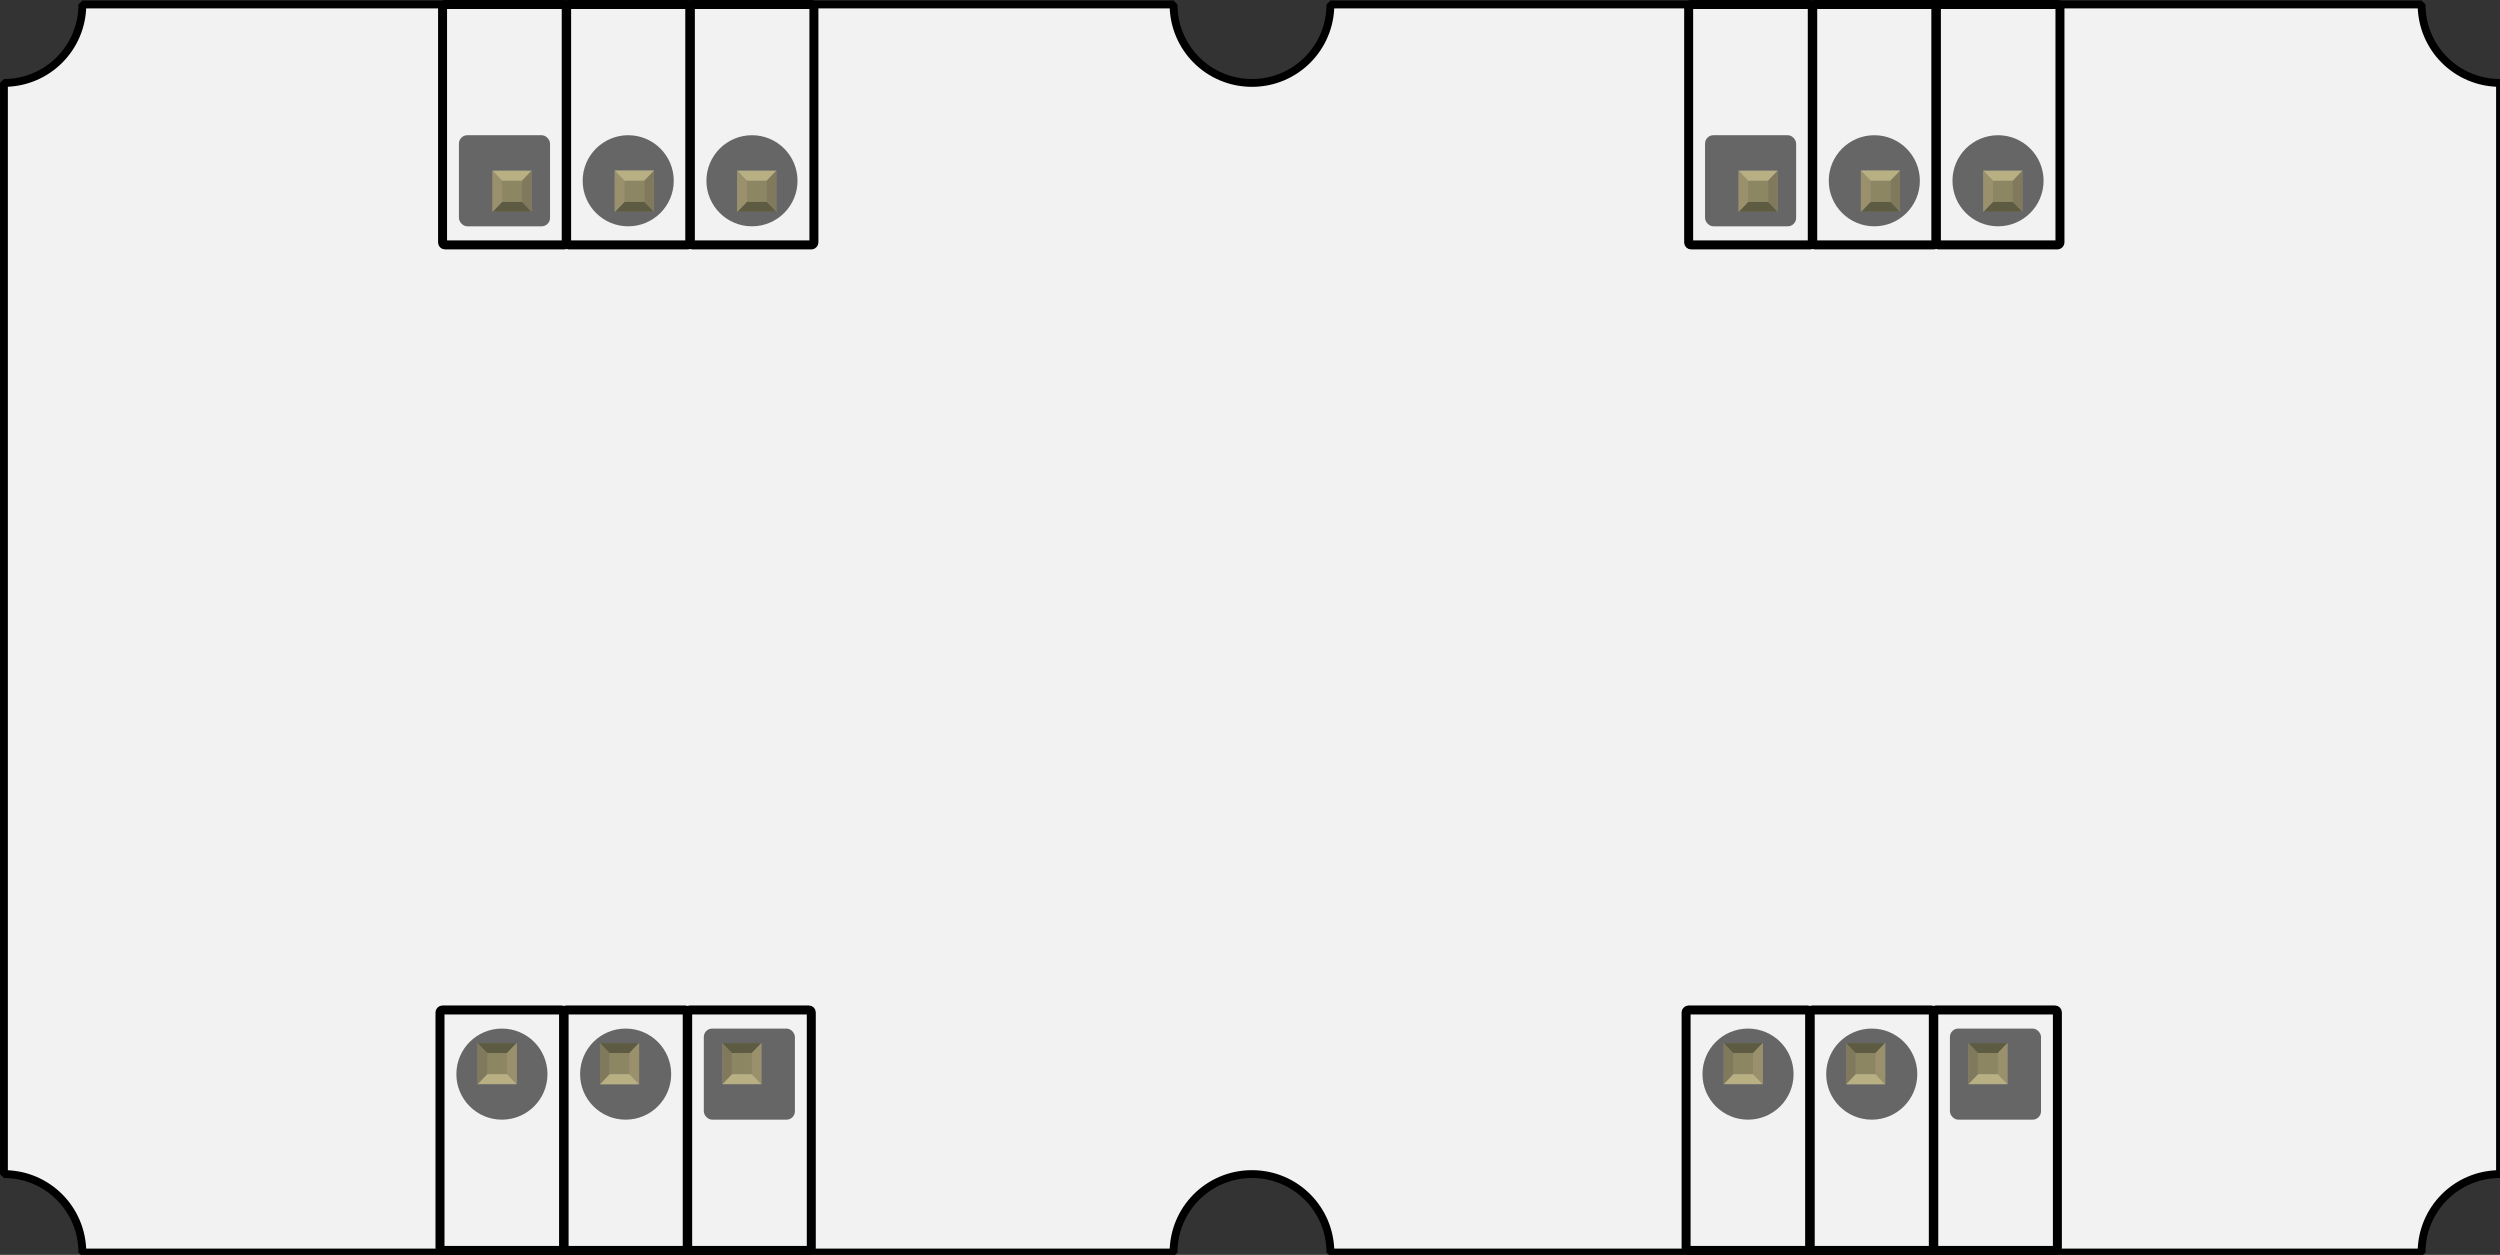 <?xml version="1.0" encoding="UTF-8" standalone="no"?>
<!-- Created with Inkscape (http://www.inkscape.org/) -->

<svg
   xmlns:dc="http://purl.org/dc/elements/1.1/"
   xmlns:cc="http://creativecommons.org/ns#"
   xmlns:rdf="http://www.w3.org/1999/02/22-rdf-syntax-ns#"
   xmlns:svg="http://www.w3.org/2000/svg"
   xmlns="http://www.w3.org/2000/svg"
   xmlns:sodipodi="http://sodipodi.sourceforge.net/DTD/sodipodi-0.dtd"
   xmlns:inkscape="http://www.inkscape.org/namespaces/inkscape"
   width="50.66mm"
   height="25.429mm"
   viewBox="0 0 50.66 25.429"
   version="1.1"
   id="svg5068"
   inkscape:version="0.92.1 r15371"
   sodipodi:docname="troyka-module-two-unit.svg">
  <rect x="0" y="0" width="50.66" height="25.429" fill="#333333" stroke="none"/>
  <defs
     id="defs5062" />
  <sodipodi:namedview
     id="base"
     pagecolor="#ffffff"
     bordercolor="#666666"
     borderopacity="1.0"
     inkscape:pageopacity="0.0"
     inkscape:pageshadow="2"
     inkscape:zoom="2.8"
     inkscape:cx="7.9525891"
     inkscape:cy="2.6562454"
     inkscape:document-units="mm"
     inkscape:current-layer="layer1"
     showgrid="false"
     inkscape:window-width="1920"
     inkscape:window-height="1017"
     inkscape:window-x="-8"
     inkscape:window-y="-8"
     inkscape:window-maximized="1"
     fit-margin-top="0"
     fit-margin-left="0"
     fit-margin-right="0"
     fit-margin-bottom="0"
     showguides="true"
     inkscape:guide-bbox="true"
     inkscape:snap-path-mask="true"
     gridtolerance="1"
     guidetolerance="1"
     objecttolerance="1">
    <sodipodi:guide
       position="12.678,26.284"
       orientation="1,0"
       id="guide4785"
       inkscape:locked="false" />
    <sodipodi:guide
       position="37.939,27.861"
       orientation="1,0"
       id="guide4789"
       inkscape:locked="false" />
  </sodipodi:namedview>
  <g
     inkscape:label="Layer 1"
     inkscape:groupmode="layer"
     id="layer1"
     transform="translate(-28.873,-97.564)">
    <g
       id="g4929">
      <path
         id="rect3082"
         transform="matrix(0.265,0,0,0.265,28.873,97.575)"
         d="m 6.297,0.301 c 0,3.32 -2.676,5.998 -5.996,5.998 V 89.738 c 3.32,0 5.996,2.678 5.996,5.998 h 83.441 c 0,-3.32 2.678,-5.998 5.998,-5.998 3.32,0 5.998,2.678 5.998,5.998 h 83.439 c 0,-3.32 2.678,-5.998 5.998,-5.998 V 6.299 c -3.32,0 -5.998,-2.678 -5.998,-5.998 h -83.439 c 0,3.32 -2.678,5.998 -5.998,5.998 -3.32,0 -5.998,-2.678 -5.998,-5.998 z"
         style="display:inline;fill:#f2f2f2;fill-opacity:1;fill-rule:nonzero;stroke:#000000;stroke-width:0.6;stroke-miterlimit:0;stroke-dasharray:none;stroke-opacity:1"
         inkscape:connector-curvature="0" />
      <rect
         ry="0.049"
         transform="rotate(-90)"
         rx="0.049"
         y="37.789"
         x="-122.902"
         height="2.514"
         width="4.872"
         id="rect6749"
         style="font-style:normal;font-weight:normal;font-size:105.247px;line-height:100%;font-family:Sans;text-align:start;letter-spacing:0px;word-spacing:0px;text-anchor:start;display:inline;fill:none;stroke:#000000;stroke-width:0.182;stroke-miterlimit:4;stroke-dasharray:none;stroke-opacity:1" />
      <rect
         ry="0.049"
         transform="rotate(-90)"
         rx="0.049"
         y="40.294"
         x="-122.902"
         height="2.514"
         width="4.872"
         id="rect6749-9"
         style="font-style:normal;font-weight:normal;font-size:105.247px;line-height:100%;font-family:Sans;text-align:start;letter-spacing:0px;word-spacing:0px;text-anchor:start;display:inline;fill:none;stroke:#000000;stroke-width:0.182;stroke-miterlimit:4;stroke-dasharray:none;stroke-opacity:1" />
      <rect
         ry="0.049"
         transform="rotate(-90)"
         rx="0.049"
         y="42.799"
         x="-122.902"
         height="2.514"
         width="4.872"
         id="rect6749-9-3"
         style="font-style:normal;font-weight:normal;font-size:105.247px;line-height:100%;font-family:Sans;text-align:start;letter-spacing:0px;word-spacing:0px;text-anchor:start;display:inline;fill:none;stroke:#000000;stroke-width:0.182;stroke-miterlimit:4;stroke-dasharray:none;stroke-opacity:1" />
      <circle
         id="path4180"
         style="display:inline;fill:#666666;fill-opacity:1;fill-rule:nonzero;stroke:none;stroke-width:0.202"
         cx="39.044"
         cy="119.33"
         r="0.923" />
      <circle
         id="path4180-2"
         style="display:inline;fill:#666666;fill-opacity:1;fill-rule:nonzero;stroke:none;stroke-width:0.202"
         cx="41.551"
         cy="119.33"
         r="0.923" />
      <rect
         ry="0.17"
         rx="0.17"
         y="118.407"
         x="43.135"
         height="1.846"
         width="1.846"
         id="rect4216"
         style="display:inline;fill:#666666;fill-opacity:1;fill-rule:nonzero;stroke:none;stroke-width:0.024" />
      <g
         transform="matrix(0.025,0,0,0.025,28.979,97.887)"
         id="g4114"
         style="display:inline;stroke-width:0.943">
        <g
           id="g3132"
           transform="translate(-0.786,-0.786)"
           style="stroke-width:0.943">
          <rect
             transform="rotate(90)"
             style="font-style:normal;font-weight:normal;font-size:105.247px;line-height:100%;font-family:Sans;text-align:start;letter-spacing:0px;word-spacing:0px;text-anchor:start;fill:#8d8c8c;fill-opacity:1;stroke:none;stroke-width:0.943"
             height="31.659"
             width="33.339"
             y="-613.708"
             x="833.331"
             id="_x30_.1.5.0.0.6-7" />
          <rect
             transform="rotate(90)"
             style="font-style:normal;font-weight:normal;font-size:105.247px;line-height:100%;font-family:Sans;text-align:start;letter-spacing:0px;word-spacing:0px;text-anchor:start;fill:#8c8663;fill-opacity:1;stroke:none;stroke-width:0.943"
             height="16.284"
             width="17.206"
             y="-606.021"
             x="841.361"
             id="_x30_.1.5.0.0.37-1" />
          <polygon
             transform="matrix(0,14.495,-13.777,0,647.516,797.644)"
             style="font-style:normal;font-weight:normal;font-size:105.247px;line-height:100%;font-family:Sans;text-align:start;letter-spacing:0px;word-spacing:0px;text-anchor:start;fill:#b8af82;fill-opacity:1;stroke:none;stroke-width:0.943"
             points="4.759,4.751 4.759,2.454 4.203,3.012 4.203,4.193 "
             id="_x30_.1.5.0.0.38-1" />
          <polygon
             transform="matrix(0,14.495,-13.777,0,647.516,797.644)"
             style="font-style:normal;font-weight:normal;font-size:105.247px;line-height:100%;font-family:Sans;text-align:start;letter-spacing:0px;word-spacing:0px;text-anchor:start;fill:#80795b;fill-opacity:1;stroke:none;stroke-width:0.943"
             points="2.462,4.751 3.016,4.193 4.203,4.193 4.759,4.751 "
             id="_x30_.1.5.0.0.39-3" />
          <polygon
             transform="matrix(0,14.495,-13.777,0,647.516,797.644)"
             style="font-style:normal;font-weight:normal;font-size:105.247px;line-height:100%;font-family:Sans;text-align:start;letter-spacing:0px;word-spacing:0px;text-anchor:start;fill:#5e5b43;fill-opacity:1;stroke:none;stroke-width:0.943"
             points="2.462,2.454 3.016,3.012 3.016,4.193 2.462,4.751 "
             id="_x30_.1.5.0.0.40-25" />
          <polygon
             transform="matrix(0,14.495,-13.777,0,647.516,797.644)"
             style="font-style:normal;font-weight:normal;font-size:105.247px;line-height:100%;font-family:Sans;text-align:start;letter-spacing:0px;word-spacing:0px;text-anchor:start;fill:#9a916c;fill-opacity:1;stroke:none;stroke-width:0.943"
             points="2.462,2.454 4.759,2.454 4.203,3.012 3.016,3.012 "
             id="_x30_.1.5.0.0.41-35" />
        </g>
        <g
           id="g3154"
           transform="translate(-0.786,-0.786)"
           style="stroke-width:0.943">
          <rect
             transform="rotate(90)"
             style="font-style:normal;font-weight:normal;font-size:105.247px;line-height:100%;font-family:Sans;text-align:start;letter-spacing:0px;word-spacing:0px;text-anchor:start;fill:#8d8c8c;fill-opacity:1;stroke:none;stroke-width:0.943"
             height="31.659"
             width="33.339"
             y="-415.346"
             x="833.331"
             id="_x30_.1.5.0.0.7-6-40" />
          <rect
             transform="rotate(90)"
             style="font-style:normal;font-weight:normal;font-size:105.247px;line-height:100%;font-family:Sans;text-align:start;letter-spacing:0px;word-spacing:0px;text-anchor:start;fill:#8c8663;fill-opacity:1;stroke:none;stroke-width:0.943"
             height="16.312"
             width="17.206"
             y="-407.645"
             x="841.361"
             id="_x30_.1.5.0.0.32-4-7" />
          <polygon
             transform="matrix(0,14.495,-13.777,0,548.333,797.644)"
             style="font-style:normal;font-weight:normal;font-size:105.247px;line-height:100%;font-family:Sans;text-align:start;letter-spacing:0px;word-spacing:0px;text-anchor:start;fill:#b8af82;fill-opacity:1;stroke:none;stroke-width:0.943"
             points="4.203,11.393 4.759,11.951 4.759,9.653 4.203,10.212 "
             id="_x30_.1.5.0.0.33-0-0" />
          <polygon
             transform="matrix(0,14.495,-13.777,0,548.333,797.644)"
             style="font-style:normal;font-weight:normal;font-size:105.247px;line-height:100%;font-family:Sans;text-align:start;letter-spacing:0px;word-spacing:0px;text-anchor:start;fill:#80795b;fill-opacity:1;stroke:none;stroke-width:0.943"
             points="4.759,11.951 2.462,11.951 3.016,11.393 4.203,11.393 "
             id="_x30_.1.5.0.0.34-7-3" />
          <polygon
             transform="matrix(0,14.495,-13.777,0,548.333,797.644)"
             style="font-style:normal;font-weight:normal;font-size:105.247px;line-height:100%;font-family:Sans;text-align:start;letter-spacing:0px;word-spacing:0px;text-anchor:start;fill:#5e5b43;fill-opacity:1;stroke:none;stroke-width:0.943"
             points="2.462,11.951 2.462,9.653 3.016,10.212 3.016,11.393 "
             id="_x30_.1.5.0.0.35-0-4" />
          <polygon
             transform="matrix(0,14.495,-13.777,0,548.333,797.644)"
             style="font-style:normal;font-weight:normal;font-size:105.247px;line-height:100%;font-family:Sans;text-align:start;letter-spacing:0px;word-spacing:0px;text-anchor:start;fill:#9a916c;fill-opacity:1;stroke:none;stroke-width:0.943"
             points="3.016,10.212 2.462,9.653 4.759,9.653 4.203,10.212 "
             id="_x30_.1.5.0.0.36-3-0" />
        </g>
        <g
           id="g3140"
           transform="translate(-0.786,-0.786)"
           style="stroke-width:0.943">
          <rect
             transform="rotate(90)"
             style="font-style:normal;font-weight:normal;font-size:105.247px;line-height:100%;font-family:Sans;text-align:start;letter-spacing:0px;word-spacing:0px;text-anchor:start;fill:#8d8c8c;fill-opacity:1;stroke:none;stroke-width:0.943"
             height="31.659"
             width="33.339"
             y="-514.53"
             x="833.331"
             id="_x30_.1.5.0.0.7-2" />
          <rect
             transform="rotate(90)"
             style="font-style:normal;font-weight:normal;font-size:105.247px;line-height:100%;font-family:Sans;text-align:start;letter-spacing:0px;word-spacing:0px;text-anchor:start;fill:#8c8663;fill-opacity:1;stroke:none;stroke-width:0.943"
             height="16.312"
             width="17.206"
             y="-506.828"
             x="841.361"
             id="_x30_.1.5.0.0.32-9" />
          <polygon
             transform="matrix(0,14.495,-13.777,0,647.516,797.644)"
             style="font-style:normal;font-weight:normal;font-size:105.247px;line-height:100%;font-family:Sans;text-align:start;letter-spacing:0px;word-spacing:0px;text-anchor:start;fill:#b8af82;fill-opacity:1;stroke:none;stroke-width:0.943"
             points="4.759,11.951 4.759,9.653 4.203,10.212 4.203,11.393 "
             id="_x30_.1.5.0.0.33-7" />
          <polygon
             transform="matrix(0,14.495,-13.777,0,647.516,797.644)"
             style="font-style:normal;font-weight:normal;font-size:105.247px;line-height:100%;font-family:Sans;text-align:start;letter-spacing:0px;word-spacing:0px;text-anchor:start;fill:#80795b;fill-opacity:1;stroke:none;stroke-width:0.943"
             points="2.462,11.951 3.016,11.393 4.203,11.393 4.759,11.951 "
             id="_x30_.1.5.0.0.34-53" />
          <polygon
             transform="matrix(0,14.495,-13.777,0,647.516,797.644)"
             style="font-style:normal;font-weight:normal;font-size:105.247px;line-height:100%;font-family:Sans;text-align:start;letter-spacing:0px;word-spacing:0px;text-anchor:start;fill:#5e5b43;fill-opacity:1;stroke:none;stroke-width:0.943"
             points="2.462,9.653 3.016,10.212 3.016,11.393 2.462,11.951 "
             id="_x30_.1.5.0.0.35-4" />
          <polygon
             transform="matrix(0,14.495,-13.777,0,647.516,797.644)"
             style="font-style:normal;font-weight:normal;font-size:105.247px;line-height:100%;font-family:Sans;text-align:start;letter-spacing:0px;word-spacing:0px;text-anchor:start;fill:#9a916c;fill-opacity:1;stroke:none;stroke-width:0.943"
             points="2.462,9.653 4.759,9.653 4.203,10.212 3.016,10.212 "
             id="_x30_.1.5.0.0.36-32" />
          <rect
             transform="rotate(90)"
             style="font-style:normal;font-weight:normal;font-size:105.247px;line-height:100%;font-family:Sans;text-align:start;letter-spacing:0px;word-spacing:0px;text-anchor:start;fill:#8d8c8c;fill-opacity:1;stroke:none;stroke-width:0.943"
             height="31.659"
             width="33.339"
             y="-514.525"
             x="833.331"
             id="_x30_.1.5.0.0.6-2-26" />
          <rect
             transform="rotate(90)"
             style="font-style:normal;font-weight:normal;font-size:105.247px;line-height:100%;font-family:Sans;text-align:start;letter-spacing:0px;word-spacing:0px;text-anchor:start;fill:#8c8663;fill-opacity:1;stroke:none;stroke-width:0.943"
             height="16.284"
             width="17.206"
             y="-506.838"
             x="841.361"
             id="_x30_.1.5.0.0.37-4-0" />
          <polygon
             transform="matrix(0,14.495,-13.777,0,548.333,797.644)"
             style="font-style:normal;font-weight:normal;font-size:105.247px;line-height:100%;font-family:Sans;text-align:start;letter-spacing:0px;word-spacing:0px;text-anchor:start;fill:#b8af82;fill-opacity:1;stroke:none;stroke-width:0.943"
             points="4.203,4.193 4.759,4.751 4.759,2.454 4.203,3.012 "
             id="_x30_.1.5.0.0.38-0-5" />
          <polygon
             transform="matrix(0,14.495,-13.777,0,548.333,797.644)"
             style="font-style:normal;font-weight:normal;font-size:105.247px;line-height:100%;font-family:Sans;text-align:start;letter-spacing:0px;word-spacing:0px;text-anchor:start;fill:#80795b;fill-opacity:1;stroke:none;stroke-width:0.943"
             points="4.759,4.751 2.462,4.751 3.016,4.193 4.203,4.193 "
             id="_x30_.1.5.0.0.39-0-3" />
          <polygon
             transform="matrix(0,14.495,-13.777,0,548.333,797.644)"
             style="font-style:normal;font-weight:normal;font-size:105.247px;line-height:100%;font-family:Sans;text-align:start;letter-spacing:0px;word-spacing:0px;text-anchor:start;fill:#5e5b43;fill-opacity:1;stroke:none;stroke-width:0.943"
             points="2.462,4.751 2.462,2.454 3.016,3.012 3.016,4.193 "
             id="_x30_.1.5.0.0.40-5-10" />
          <polygon
             transform="matrix(0,14.495,-13.777,0,548.333,797.644)"
             style="font-style:normal;font-weight:normal;font-size:105.247px;line-height:100%;font-family:Sans;text-align:start;letter-spacing:0px;word-spacing:0px;text-anchor:start;fill:#9a916c;fill-opacity:1;stroke:none;stroke-width:0.943"
             points="3.016,3.012 2.462,2.454 4.759,2.454 4.203,3.012 "
             id="_x30_.1.5.0.0.41-3-6" />
        </g>
      </g>
      <rect
         ry="0.049"
         transform="rotate(90)"
         rx="0.049"
         y="-45.366"
         x="97.655"
         height="2.514"
         width="4.872"
         id="rect6749-8"
         style="font-style:normal;font-weight:normal;font-size:105.247px;line-height:100%;font-family:Sans;text-align:start;letter-spacing:0px;word-spacing:0px;text-anchor:start;display:inline;fill:none;stroke:#000000;stroke-width:0.182;stroke-miterlimit:4;stroke-dasharray:none;stroke-opacity:1" />
      <rect
         ry="0.049"
         transform="rotate(90)"
         rx="0.049"
         y="-42.861"
         x="97.655"
         height="2.514"
         width="4.872"
         id="rect6749-9-8"
         style="font-style:normal;font-weight:normal;font-size:105.247px;line-height:100%;font-family:Sans;text-align:start;letter-spacing:0px;word-spacing:0px;text-anchor:start;display:inline;fill:none;stroke:#000000;stroke-width:0.182;stroke-miterlimit:4;stroke-dasharray:none;stroke-opacity:1" />
      <rect
         ry="0.049"
         transform="rotate(90)"
         rx="0.049"
         y="-40.355"
         x="97.655"
         height="2.514"
         width="4.872"
         id="rect6749-9-3-2"
         style="font-style:normal;font-weight:normal;font-size:105.247px;line-height:100%;font-family:Sans;text-align:start;letter-spacing:0px;word-spacing:0px;text-anchor:start;display:inline;fill:none;stroke:#000000;stroke-width:0.182;stroke-miterlimit:4;stroke-dasharray:none;stroke-opacity:1" />
      <circle
         transform="scale(-1)"
         id="path4180-4"
         style="display:inline;fill:#666666;fill-opacity:1;fill-rule:nonzero;stroke:none;stroke-width:0.202"
         cx="-44.111"
         cy="-101.227"
         r="0.923" />
      <circle
         transform="scale(-1)"
         id="path4180-2-5"
         style="display:inline;fill:#666666;fill-opacity:1;fill-rule:nonzero;stroke:none;stroke-width:0.202"
         cx="-41.603"
         cy="-101.227"
         r="0.923" />
      <rect
         transform="scale(-1)"
         ry="0.17"
         rx="0.17"
         y="-102.15"
         x="-40.019"
         height="1.846"
         width="1.846"
         id="rect4216-5"
         style="display:inline;fill:#666666;fill-opacity:1;fill-rule:nonzero;stroke:none;stroke-width:0.024" />
      <g
         transform="matrix(-0.025,0,0,-0.025,54.176,122.67)"
         id="g4114-1"
         style="display:inline;stroke-width:0.943">
        <g
           id="g3132-7"
           transform="translate(-0.786,-0.786)"
           style="stroke-width:0.943">
          <rect
             transform="rotate(90)"
             style="font-style:normal;font-weight:normal;font-size:105.247px;line-height:100%;font-family:Sans;text-align:start;letter-spacing:0px;word-spacing:0px;text-anchor:start;fill:#8d8c8c;fill-opacity:1;stroke:none;stroke-width:0.943"
             height="31.659"
             width="33.339"
             y="-613.708"
             x="833.331"
             id="_x30_.1.5.0.0.6-7-1" />
          <rect
             transform="rotate(90)"
             style="font-style:normal;font-weight:normal;font-size:105.247px;line-height:100%;font-family:Sans;text-align:start;letter-spacing:0px;word-spacing:0px;text-anchor:start;fill:#8c8663;fill-opacity:1;stroke:none;stroke-width:0.943"
             height="16.284"
             width="17.206"
             y="-606.021"
             x="841.361"
             id="_x30_.1.5.0.0.37-1-1" />
          <polygon
             transform="matrix(0,14.495,-13.777,0,647.516,797.644)"
             style="font-style:normal;font-weight:normal;font-size:105.247px;line-height:100%;font-family:Sans;text-align:start;letter-spacing:0px;word-spacing:0px;text-anchor:start;fill:#b8af82;fill-opacity:1;stroke:none;stroke-width:0.943"
             points="4.203,3.012 4.203,4.193 4.759,4.751 4.759,2.454 "
             id="_x30_.1.5.0.0.38-1-5" />
          <polygon
             transform="matrix(0,14.495,-13.777,0,647.516,797.644)"
             style="font-style:normal;font-weight:normal;font-size:105.247px;line-height:100%;font-family:Sans;text-align:start;letter-spacing:0px;word-spacing:0px;text-anchor:start;fill:#80795b;fill-opacity:1;stroke:none;stroke-width:0.943"
             points="4.203,4.193 4.759,4.751 2.462,4.751 3.016,4.193 "
             id="_x30_.1.5.0.0.39-3-2" />
          <polygon
             transform="matrix(0,14.495,-13.777,0,647.516,797.644)"
             style="font-style:normal;font-weight:normal;font-size:105.247px;line-height:100%;font-family:Sans;text-align:start;letter-spacing:0px;word-spacing:0px;text-anchor:start;fill:#5e5b43;fill-opacity:1;stroke:none;stroke-width:0.943"
             points="3.016,4.193 2.462,4.751 2.462,2.454 3.016,3.012 "
             id="_x30_.1.5.0.0.40-25-7" />
          <polygon
             transform="matrix(0,14.495,-13.777,0,647.516,797.644)"
             style="font-style:normal;font-weight:normal;font-size:105.247px;line-height:100%;font-family:Sans;text-align:start;letter-spacing:0px;word-spacing:0px;text-anchor:start;fill:#9a916c;fill-opacity:1;stroke:none;stroke-width:0.943"
             points="4.203,3.012 3.016,3.012 2.462,2.454 4.759,2.454 "
             id="_x30_.1.5.0.0.41-35-6" />
        </g>
        <g
           id="g3154-1"
           transform="translate(-0.786,-0.786)"
           style="stroke-width:0.943">
          <rect
             transform="rotate(90)"
             style="font-style:normal;font-weight:normal;font-size:105.247px;line-height:100%;font-family:Sans;text-align:start;letter-spacing:0px;word-spacing:0px;text-anchor:start;fill:#8d8c8c;fill-opacity:1;stroke:none;stroke-width:0.943"
             height="31.659"
             width="33.339"
             y="-415.346"
             x="833.331"
             id="_x30_.1.5.0.0.7-6-40-4" />
          <rect
             transform="rotate(90)"
             style="font-style:normal;font-weight:normal;font-size:105.247px;line-height:100%;font-family:Sans;text-align:start;letter-spacing:0px;word-spacing:0px;text-anchor:start;fill:#8c8663;fill-opacity:1;stroke:none;stroke-width:0.943"
             height="16.312"
             width="17.206"
             y="-407.645"
             x="841.361"
             id="_x30_.1.5.0.0.32-4-7-2" />
          <polygon
             transform="matrix(0,14.495,-13.777,0,548.333,797.644)"
             style="font-style:normal;font-weight:normal;font-size:105.247px;line-height:100%;font-family:Sans;text-align:start;letter-spacing:0px;word-spacing:0px;text-anchor:start;fill:#b8af82;fill-opacity:1;stroke:none;stroke-width:0.943"
             points="4.759,9.653 4.203,10.212 4.203,11.393 4.759,11.951 "
             id="_x30_.1.5.0.0.33-0-0-3" />
          <polygon
             transform="matrix(0,14.495,-13.777,0,548.333,797.644)"
             style="font-style:normal;font-weight:normal;font-size:105.247px;line-height:100%;font-family:Sans;text-align:start;letter-spacing:0px;word-spacing:0px;text-anchor:start;fill:#80795b;fill-opacity:1;stroke:none;stroke-width:0.943"
             points="3.016,11.393 4.203,11.393 4.759,11.951 2.462,11.951 "
             id="_x30_.1.5.0.0.34-7-3-2" />
          <polygon
             transform="matrix(0,14.495,-13.777,0,548.333,797.644)"
             style="font-style:normal;font-weight:normal;font-size:105.247px;line-height:100%;font-family:Sans;text-align:start;letter-spacing:0px;word-spacing:0px;text-anchor:start;fill:#5e5b43;fill-opacity:1;stroke:none;stroke-width:0.943"
             points="3.016,10.212 3.016,11.393 2.462,11.951 2.462,9.653 "
             id="_x30_.1.5.0.0.35-0-4-2" />
          <polygon
             transform="matrix(0,14.495,-13.777,0,548.333,797.644)"
             style="font-style:normal;font-weight:normal;font-size:105.247px;line-height:100%;font-family:Sans;text-align:start;letter-spacing:0px;word-spacing:0px;text-anchor:start;fill:#9a916c;fill-opacity:1;stroke:none;stroke-width:0.943"
             points="4.759,9.653 4.203,10.212 3.016,10.212 2.462,9.653 "
             id="_x30_.1.5.0.0.36-3-0-1" />
        </g>
        <g
           id="g3140-6"
           transform="translate(-0.786,-0.786)"
           style="stroke-width:0.943">
          <rect
             transform="rotate(90)"
             style="font-style:normal;font-weight:normal;font-size:105.247px;line-height:100%;font-family:Sans;text-align:start;letter-spacing:0px;word-spacing:0px;text-anchor:start;fill:#8d8c8c;fill-opacity:1;stroke:none;stroke-width:0.943"
             height="31.659"
             width="33.339"
             y="-514.53"
             x="833.331"
             id="_x30_.1.5.0.0.7-2-8" />
          <rect
             transform="rotate(90)"
             style="font-style:normal;font-weight:normal;font-size:105.247px;line-height:100%;font-family:Sans;text-align:start;letter-spacing:0px;word-spacing:0px;text-anchor:start;fill:#8c8663;fill-opacity:1;stroke:none;stroke-width:0.943"
             height="16.312"
             width="17.206"
             y="-506.828"
             x="841.361"
             id="_x30_.1.5.0.0.32-9-5" />
          <polygon
             transform="matrix(0,14.495,-13.777,0,647.516,797.644)"
             style="font-style:normal;font-weight:normal;font-size:105.247px;line-height:100%;font-family:Sans;text-align:start;letter-spacing:0px;word-spacing:0px;text-anchor:start;fill:#b8af82;fill-opacity:1;stroke:none;stroke-width:0.943"
             points="4.203,10.212 4.203,11.393 4.759,11.951 4.759,9.653 "
             id="_x30_.1.5.0.0.33-7-7" />
          <polygon
             transform="matrix(0,14.495,-13.777,0,647.516,797.644)"
             style="font-style:normal;font-weight:normal;font-size:105.247px;line-height:100%;font-family:Sans;text-align:start;letter-spacing:0px;word-spacing:0px;text-anchor:start;fill:#80795b;fill-opacity:1;stroke:none;stroke-width:0.943"
             points="4.203,11.393 4.759,11.951 2.462,11.951 3.016,11.393 "
             id="_x30_.1.5.0.0.34-53-6" />
          <polygon
             transform="matrix(0,14.495,-13.777,0,647.516,797.644)"
             style="font-style:normal;font-weight:normal;font-size:105.247px;line-height:100%;font-family:Sans;text-align:start;letter-spacing:0px;word-spacing:0px;text-anchor:start;fill:#5e5b43;fill-opacity:1;stroke:none;stroke-width:0.943"
             points="3.016,11.393 2.462,11.951 2.462,9.653 3.016,10.212 "
             id="_x30_.1.5.0.0.35-4-1" />
          <polygon
             transform="matrix(0,14.495,-13.777,0,647.516,797.644)"
             style="font-style:normal;font-weight:normal;font-size:105.247px;line-height:100%;font-family:Sans;text-align:start;letter-spacing:0px;word-spacing:0px;text-anchor:start;fill:#9a916c;fill-opacity:1;stroke:none;stroke-width:0.943"
             points="4.203,10.212 3.016,10.212 2.462,9.653 4.759,9.653 "
             id="_x30_.1.5.0.0.36-32-8" />
          <rect
             transform="rotate(90)"
             style="font-style:normal;font-weight:normal;font-size:105.247px;line-height:100%;font-family:Sans;text-align:start;letter-spacing:0px;word-spacing:0px;text-anchor:start;fill:#8d8c8c;fill-opacity:1;stroke:none;stroke-width:0.943"
             height="31.659"
             width="33.339"
             y="-514.525"
             x="833.331"
             id="_x30_.1.5.0.0.6-2-26-9" />
          <rect
             transform="rotate(90)"
             style="font-style:normal;font-weight:normal;font-size:105.247px;line-height:100%;font-family:Sans;text-align:start;letter-spacing:0px;word-spacing:0px;text-anchor:start;fill:#8c8663;fill-opacity:1;stroke:none;stroke-width:0.943"
             height="16.284"
             width="17.206"
             y="-506.838"
             x="841.361"
             id="_x30_.1.5.0.0.37-4-0-2" />
          <polygon
             transform="matrix(0,14.495,-13.777,0,548.333,797.644)"
             style="font-style:normal;font-weight:normal;font-size:105.247px;line-height:100%;font-family:Sans;text-align:start;letter-spacing:0px;word-spacing:0px;text-anchor:start;fill:#b8af82;fill-opacity:1;stroke:none;stroke-width:0.943"
             points="4.759,2.454 4.203,3.012 4.203,4.193 4.759,4.751 "
             id="_x30_.1.5.0.0.38-0-5-7" />
          <polygon
             transform="matrix(0,14.495,-13.777,0,548.333,797.644)"
             style="font-style:normal;font-weight:normal;font-size:105.247px;line-height:100%;font-family:Sans;text-align:start;letter-spacing:0px;word-spacing:0px;text-anchor:start;fill:#80795b;fill-opacity:1;stroke:none;stroke-width:0.943"
             points="3.016,4.193 4.203,4.193 4.759,4.751 2.462,4.751 "
             id="_x30_.1.5.0.0.39-0-3-9" />
          <polygon
             transform="matrix(0,14.495,-13.777,0,548.333,797.644)"
             style="font-style:normal;font-weight:normal;font-size:105.247px;line-height:100%;font-family:Sans;text-align:start;letter-spacing:0px;word-spacing:0px;text-anchor:start;fill:#5e5b43;fill-opacity:1;stroke:none;stroke-width:0.943"
             points="3.016,3.012 3.016,4.193 2.462,4.751 2.462,2.454 "
             id="_x30_.1.5.0.0.40-5-10-5" />
          <polygon
             transform="matrix(0,14.495,-13.777,0,548.333,797.644)"
             style="font-style:normal;font-weight:normal;font-size:105.247px;line-height:100%;font-family:Sans;text-align:start;letter-spacing:0px;word-spacing:0px;text-anchor:start;fill:#9a916c;fill-opacity:1;stroke:none;stroke-width:0.943"
             points="4.759,2.454 4.203,3.012 3.016,3.012 2.462,2.454 "
             id="_x30_.1.5.0.0.41-3-6-4" />
        </g>
      </g>
      <rect
         ry="0.049"
         transform="rotate(-90)"
         rx="0.049"
         y="63.04"
         x="-122.902"
         height="2.514"
         width="4.872"
         id="rect6749-1"
         style="font-style:normal;font-weight:normal;font-size:105.247px;line-height:100%;font-family:Sans;text-align:start;letter-spacing:0px;word-spacing:0px;text-anchor:start;display:inline;fill:none;stroke:#000000;stroke-width:0.182;stroke-miterlimit:4;stroke-dasharray:none;stroke-opacity:1" />
      <rect
         ry="0.049"
         transform="rotate(-90)"
         rx="0.049"
         y="65.545"
         x="-122.902"
         height="2.514"
         width="4.872"
         id="rect6749-9-36"
         style="font-style:normal;font-weight:normal;font-size:105.247px;line-height:100%;font-family:Sans;text-align:start;letter-spacing:0px;word-spacing:0px;text-anchor:start;display:inline;fill:none;stroke:#000000;stroke-width:0.182;stroke-miterlimit:4;stroke-dasharray:none;stroke-opacity:1" />
      <rect
         ry="0.049"
         transform="rotate(-90)"
         rx="0.049"
         y="68.05"
         x="-122.902"
         height="2.514"
         width="4.872"
         id="rect6749-9-3-1"
         style="font-style:normal;font-weight:normal;font-size:105.247px;line-height:100%;font-family:Sans;text-align:start;letter-spacing:0px;word-spacing:0px;text-anchor:start;display:inline;fill:none;stroke:#000000;stroke-width:0.182;stroke-miterlimit:4;stroke-dasharray:none;stroke-opacity:1" />
      <circle
         id="path4180-9"
         style="display:inline;fill:#666666;fill-opacity:1;fill-rule:nonzero;stroke:none;stroke-width:0.202"
         cx="64.295"
         cy="119.33"
         r="0.923" />
      <circle
         id="path4180-2-9"
         style="display:inline;fill:#666666;fill-opacity:1;fill-rule:nonzero;stroke:none;stroke-width:0.202"
         cx="66.802"
         cy="119.33"
         r="0.923" />
      <rect
         ry="0.17"
         rx="0.17"
         y="118.407"
         x="68.386"
         height="1.846"
         width="1.846"
         id="rect4216-3"
         style="display:inline;fill:#666666;fill-opacity:1;fill-rule:nonzero;stroke:none;stroke-width:0.024" />
      <g
         transform="matrix(0.025,0,0,0.025,54.229,97.887)"
         id="g4114-8"
         style="display:inline;stroke-width:0.943">
        <g
           id="g3132-5"
           transform="translate(-0.786,-0.786)"
           style="stroke-width:0.943">
          <rect
             transform="rotate(90)"
             style="font-style:normal;font-weight:normal;font-size:105.247px;line-height:100%;font-family:Sans;text-align:start;letter-spacing:0px;word-spacing:0px;text-anchor:start;fill:#8d8c8c;fill-opacity:1;stroke:none;stroke-width:0.943"
             height="31.659"
             width="33.339"
             y="-613.708"
             x="833.331"
             id="_x30_.1.5.0.0.6-7-6" />
          <rect
             transform="rotate(90)"
             style="font-style:normal;font-weight:normal;font-size:105.247px;line-height:100%;font-family:Sans;text-align:start;letter-spacing:0px;word-spacing:0px;text-anchor:start;fill:#8c8663;fill-opacity:1;stroke:none;stroke-width:0.943"
             height="16.284"
             width="17.206"
             y="-606.021"
             x="841.361"
             id="_x30_.1.5.0.0.37-1-5" />
          <polygon
             transform="matrix(0,14.495,-13.777,0,647.516,797.644)"
             style="font-style:normal;font-weight:normal;font-size:105.247px;line-height:100%;font-family:Sans;text-align:start;letter-spacing:0px;word-spacing:0px;text-anchor:start;fill:#b8af82;fill-opacity:1;stroke:none;stroke-width:0.943"
             points="4.759,2.454 4.203,3.012 4.203,4.193 4.759,4.751 "
             id="_x30_.1.5.0.0.38-1-1" />
          <polygon
             transform="matrix(0,14.495,-13.777,0,647.516,797.644)"
             style="font-style:normal;font-weight:normal;font-size:105.247px;line-height:100%;font-family:Sans;text-align:start;letter-spacing:0px;word-spacing:0px;text-anchor:start;fill:#80795b;fill-opacity:1;stroke:none;stroke-width:0.943"
             points="3.016,4.193 4.203,4.193 4.759,4.751 2.462,4.751 "
             id="_x30_.1.5.0.0.39-3-4" />
          <polygon
             transform="matrix(0,14.495,-13.777,0,647.516,797.644)"
             style="font-style:normal;font-weight:normal;font-size:105.247px;line-height:100%;font-family:Sans;text-align:start;letter-spacing:0px;word-spacing:0px;text-anchor:start;fill:#5e5b43;fill-opacity:1;stroke:none;stroke-width:0.943"
             points="3.016,3.012 3.016,4.193 2.462,4.751 2.462,2.454 "
             id="_x30_.1.5.0.0.40-25-4" />
          <polygon
             transform="matrix(0,14.495,-13.777,0,647.516,797.644)"
             style="font-style:normal;font-weight:normal;font-size:105.247px;line-height:100%;font-family:Sans;text-align:start;letter-spacing:0px;word-spacing:0px;text-anchor:start;fill:#9a916c;fill-opacity:1;stroke:none;stroke-width:0.943"
             points="4.759,2.454 4.203,3.012 3.016,3.012 2.462,2.454 "
             id="_x30_.1.5.0.0.41-35-1" />
        </g>
        <g
           id="g3154-7"
           transform="translate(-0.786,-0.786)"
           style="stroke-width:0.943">
          <rect
             transform="rotate(90)"
             style="font-style:normal;font-weight:normal;font-size:105.247px;line-height:100%;font-family:Sans;text-align:start;letter-spacing:0px;word-spacing:0px;text-anchor:start;fill:#8d8c8c;fill-opacity:1;stroke:none;stroke-width:0.943"
             height="31.659"
             width="33.339"
             y="-415.346"
             x="833.331"
             id="_x30_.1.5.0.0.7-6-40-2" />
          <rect
             transform="rotate(90)"
             style="font-style:normal;font-weight:normal;font-size:105.247px;line-height:100%;font-family:Sans;text-align:start;letter-spacing:0px;word-spacing:0px;text-anchor:start;fill:#8c8663;fill-opacity:1;stroke:none;stroke-width:0.943"
             height="16.312"
             width="17.206"
             y="-407.645"
             x="841.361"
             id="_x30_.1.5.0.0.32-4-7-29" />
          <polygon
             transform="matrix(0,14.495,-13.777,0,548.333,797.644)"
             style="font-style:normal;font-weight:normal;font-size:105.247px;line-height:100%;font-family:Sans;text-align:start;letter-spacing:0px;word-spacing:0px;text-anchor:start;fill:#b8af82;fill-opacity:1;stroke:none;stroke-width:0.943"
             points="4.759,11.951 4.759,9.653 4.203,10.212 4.203,11.393 "
             id="_x30_.1.5.0.0.33-0-0-1" />
          <polygon
             transform="matrix(0,14.495,-13.777,0,548.333,797.644)"
             style="font-style:normal;font-weight:normal;font-size:105.247px;line-height:100%;font-family:Sans;text-align:start;letter-spacing:0px;word-spacing:0px;text-anchor:start;fill:#80795b;fill-opacity:1;stroke:none;stroke-width:0.943"
             points="2.462,11.951 3.016,11.393 4.203,11.393 4.759,11.951 "
             id="_x30_.1.5.0.0.34-7-3-5" />
          <polygon
             transform="matrix(0,14.495,-13.777,0,548.333,797.644)"
             style="font-style:normal;font-weight:normal;font-size:105.247px;line-height:100%;font-family:Sans;text-align:start;letter-spacing:0px;word-spacing:0px;text-anchor:start;fill:#5e5b43;fill-opacity:1;stroke:none;stroke-width:0.943"
             points="2.462,9.653 3.016,10.212 3.016,11.393 2.462,11.951 "
             id="_x30_.1.5.0.0.35-0-4-6" />
          <polygon
             transform="matrix(0,14.495,-13.777,0,548.333,797.644)"
             style="font-style:normal;font-weight:normal;font-size:105.247px;line-height:100%;font-family:Sans;text-align:start;letter-spacing:0px;word-spacing:0px;text-anchor:start;fill:#9a916c;fill-opacity:1;stroke:none;stroke-width:0.943"
             points="2.462,9.653 4.759,9.653 4.203,10.212 3.016,10.212 "
             id="_x30_.1.5.0.0.36-3-0-2" />
        </g>
        <g
           id="g3140-4"
           transform="translate(-0.786,-0.786)"
           style="stroke-width:0.943">
          <rect
             transform="rotate(90)"
             style="font-style:normal;font-weight:normal;font-size:105.247px;line-height:100%;font-family:Sans;text-align:start;letter-spacing:0px;word-spacing:0px;text-anchor:start;fill:#8d8c8c;fill-opacity:1;stroke:none;stroke-width:0.943"
             height="31.659"
             width="33.339"
             y="-514.53"
             x="833.331"
             id="_x30_.1.5.0.0.7-2-7" />
          <rect
             transform="rotate(90)"
             style="font-style:normal;font-weight:normal;font-size:105.247px;line-height:100%;font-family:Sans;text-align:start;letter-spacing:0px;word-spacing:0px;text-anchor:start;fill:#8c8663;fill-opacity:1;stroke:none;stroke-width:0.943"
             height="16.312"
             width="17.206"
             y="-506.828"
             x="841.361"
             id="_x30_.1.5.0.0.32-9-8" />
          <polygon
             transform="matrix(0,14.495,-13.777,0,647.516,797.644)"
             style="font-style:normal;font-weight:normal;font-size:105.247px;line-height:100%;font-family:Sans;text-align:start;letter-spacing:0px;word-spacing:0px;text-anchor:start;fill:#b8af82;fill-opacity:1;stroke:none;stroke-width:0.943"
             points="4.759,9.653 4.203,10.212 4.203,11.393 4.759,11.951 "
             id="_x30_.1.5.0.0.33-7-0" />
          <polygon
             transform="matrix(0,14.495,-13.777,0,647.516,797.644)"
             style="font-style:normal;font-weight:normal;font-size:105.247px;line-height:100%;font-family:Sans;text-align:start;letter-spacing:0px;word-spacing:0px;text-anchor:start;fill:#80795b;fill-opacity:1;stroke:none;stroke-width:0.943"
             points="3.016,11.393 4.203,11.393 4.759,11.951 2.462,11.951 "
             id="_x30_.1.5.0.0.34-53-4" />
          <polygon
             transform="matrix(0,14.495,-13.777,0,647.516,797.644)"
             style="font-style:normal;font-weight:normal;font-size:105.247px;line-height:100%;font-family:Sans;text-align:start;letter-spacing:0px;word-spacing:0px;text-anchor:start;fill:#5e5b43;fill-opacity:1;stroke:none;stroke-width:0.943"
             points="3.016,10.212 3.016,11.393 2.462,11.951 2.462,9.653 "
             id="_x30_.1.5.0.0.35-4-11" />
          <polygon
             transform="matrix(0,14.495,-13.777,0,647.516,797.644)"
             style="font-style:normal;font-weight:normal;font-size:105.247px;line-height:100%;font-family:Sans;text-align:start;letter-spacing:0px;word-spacing:0px;text-anchor:start;fill:#9a916c;fill-opacity:1;stroke:none;stroke-width:0.943"
             points="4.759,9.653 4.203,10.212 3.016,10.212 2.462,9.653 "
             id="_x30_.1.5.0.0.36-32-4" />
          <rect
             transform="rotate(90)"
             style="font-style:normal;font-weight:normal;font-size:105.247px;line-height:100%;font-family:Sans;text-align:start;letter-spacing:0px;word-spacing:0px;text-anchor:start;fill:#8d8c8c;fill-opacity:1;stroke:none;stroke-width:0.943"
             height="31.659"
             width="33.339"
             y="-514.525"
             x="833.331"
             id="_x30_.1.5.0.0.6-2-26-4" />
          <rect
             transform="rotate(90)"
             style="font-style:normal;font-weight:normal;font-size:105.247px;line-height:100%;font-family:Sans;text-align:start;letter-spacing:0px;word-spacing:0px;text-anchor:start;fill:#8c8663;fill-opacity:1;stroke:none;stroke-width:0.943"
             height="16.284"
             width="17.206"
             y="-506.838"
             x="841.361"
             id="_x30_.1.5.0.0.37-4-0-4" />
          <polygon
             transform="matrix(0,14.495,-13.777,0,548.333,797.644)"
             style="font-style:normal;font-weight:normal;font-size:105.247px;line-height:100%;font-family:Sans;text-align:start;letter-spacing:0px;word-spacing:0px;text-anchor:start;fill:#b8af82;fill-opacity:1;stroke:none;stroke-width:0.943"
             points="4.759,4.751 4.759,2.454 4.203,3.012 4.203,4.193 "
             id="_x30_.1.5.0.0.38-0-5-8" />
          <polygon
             transform="matrix(0,14.495,-13.777,0,548.333,797.644)"
             style="font-style:normal;font-weight:normal;font-size:105.247px;line-height:100%;font-family:Sans;text-align:start;letter-spacing:0px;word-spacing:0px;text-anchor:start;fill:#80795b;fill-opacity:1;stroke:none;stroke-width:0.943"
             points="2.462,4.751 3.016,4.193 4.203,4.193 4.759,4.751 "
             id="_x30_.1.5.0.0.39-0-3-5" />
          <polygon
             transform="matrix(0,14.495,-13.777,0,548.333,797.644)"
             style="font-style:normal;font-weight:normal;font-size:105.247px;line-height:100%;font-family:Sans;text-align:start;letter-spacing:0px;word-spacing:0px;text-anchor:start;fill:#5e5b43;fill-opacity:1;stroke:none;stroke-width:0.943"
             points="2.462,2.454 3.016,3.012 3.016,4.193 2.462,4.751 "
             id="_x30_.1.5.0.0.40-5-10-1" />
          <polygon
             transform="matrix(0,14.495,-13.777,0,548.333,797.644)"
             style="font-style:normal;font-weight:normal;font-size:105.247px;line-height:100%;font-family:Sans;text-align:start;letter-spacing:0px;word-spacing:0px;text-anchor:start;fill:#9a916c;fill-opacity:1;stroke:none;stroke-width:0.943"
             points="2.462,2.454 4.759,2.454 4.203,3.012 3.016,3.012 "
             id="_x30_.1.5.0.0.41-3-6-0" />
        </g>
      </g>
      <rect
         ry="0.049"
         transform="rotate(90)"
         rx="0.049"
         y="-70.616"
         x="97.655"
         height="2.514"
         width="4.872"
         id="rect6749-8-7"
         style="font-style:normal;font-weight:normal;font-size:105.247px;line-height:100%;font-family:Sans;text-align:start;letter-spacing:0px;word-spacing:0px;text-anchor:start;display:inline;fill:none;stroke:#000000;stroke-width:0.182;stroke-miterlimit:4;stroke-dasharray:none;stroke-opacity:1" />
      <rect
         ry="0.049"
         transform="rotate(90)"
         rx="0.049"
         y="-68.111"
         x="97.655"
         height="2.514"
         width="4.872"
         id="rect6749-9-8-4"
         style="font-style:normal;font-weight:normal;font-size:105.247px;line-height:100%;font-family:Sans;text-align:start;letter-spacing:0px;word-spacing:0px;text-anchor:start;display:inline;fill:none;stroke:#000000;stroke-width:0.182;stroke-miterlimit:4;stroke-dasharray:none;stroke-opacity:1" />
      <rect
         ry="0.049"
         transform="rotate(90)"
         rx="0.049"
         y="-65.606"
         x="97.655"
         height="2.514"
         width="4.872"
         id="rect6749-9-3-2-0"
         style="font-style:normal;font-weight:normal;font-size:105.247px;line-height:100%;font-family:Sans;text-align:start;letter-spacing:0px;word-spacing:0px;text-anchor:start;display:inline;fill:none;stroke:#000000;stroke-width:0.182;stroke-miterlimit:4;stroke-dasharray:none;stroke-opacity:1" />
      <circle
         transform="scale(-1)"
         id="path4180-4-0"
         style="display:inline;fill:#666666;fill-opacity:1;fill-rule:nonzero;stroke:none;stroke-width:0.202"
         cx="-69.361"
         cy="-101.227"
         r="0.923" />
      <circle
         transform="scale(-1)"
         id="path4180-2-5-5"
         style="display:inline;fill:#666666;fill-opacity:1;fill-rule:nonzero;stroke:none;stroke-width:0.202"
         cx="-66.854"
         cy="-101.227"
         r="0.923" />
      <rect
         transform="scale(-1)"
         ry="0.17"
         rx="0.17"
         y="-102.15"
         x="-65.27"
         height="1.846"
         width="1.846"
         id="rect4216-5-3"
         style="display:inline;fill:#666666;fill-opacity:1;fill-rule:nonzero;stroke:none;stroke-width:0.024" />
      <g
         transform="matrix(-0.025,0,0,-0.025,79.427,122.67)"
         id="g4114-1-9"
         style="display:inline;stroke-width:0.943">
        <g
           id="g3132-7-1"
           transform="translate(-0.786,-0.786)"
           style="stroke-width:0.943">
          <rect
             transform="rotate(90)"
             style="font-style:normal;font-weight:normal;font-size:105.247px;line-height:100%;font-family:Sans;text-align:start;letter-spacing:0px;word-spacing:0px;text-anchor:start;fill:#8d8c8c;fill-opacity:1;stroke:none;stroke-width:0.943"
             height="31.659"
             width="33.339"
             y="-613.708"
             x="833.331"
             id="_x30_.1.5.0.0.6-7-1-0" />
          <rect
             transform="rotate(90)"
             style="font-style:normal;font-weight:normal;font-size:105.247px;line-height:100%;font-family:Sans;text-align:start;letter-spacing:0px;word-spacing:0px;text-anchor:start;fill:#8c8663;fill-opacity:1;stroke:none;stroke-width:0.943"
             height="16.284"
             width="17.206"
             y="-606.021"
             x="841.361"
             id="_x30_.1.5.0.0.37-1-1-4" />
          <polygon
             transform="matrix(0,14.495,-13.777,0,647.516,797.644)"
             style="font-style:normal;font-weight:normal;font-size:105.247px;line-height:100%;font-family:Sans;text-align:start;letter-spacing:0px;word-spacing:0px;text-anchor:start;fill:#b8af82;fill-opacity:1;stroke:none;stroke-width:0.943"
             points="4.203,4.193 4.759,4.751 4.759,2.454 4.203,3.012 "
             id="_x30_.1.5.0.0.38-1-5-2" />
          <polygon
             transform="matrix(0,14.495,-13.777,0,647.516,797.644)"
             style="font-style:normal;font-weight:normal;font-size:105.247px;line-height:100%;font-family:Sans;text-align:start;letter-spacing:0px;word-spacing:0px;text-anchor:start;fill:#80795b;fill-opacity:1;stroke:none;stroke-width:0.943"
             points="4.759,4.751 2.462,4.751 3.016,4.193 4.203,4.193 "
             id="_x30_.1.5.0.0.39-3-2-1" />
          <polygon
             transform="matrix(0,14.495,-13.777,0,647.516,797.644)"
             style="font-style:normal;font-weight:normal;font-size:105.247px;line-height:100%;font-family:Sans;text-align:start;letter-spacing:0px;word-spacing:0px;text-anchor:start;fill:#5e5b43;fill-opacity:1;stroke:none;stroke-width:0.943"
             points="2.462,4.751 2.462,2.454 3.016,3.012 3.016,4.193 "
             id="_x30_.1.5.0.0.40-25-7-1" />
          <polygon
             transform="matrix(0,14.495,-13.777,0,647.516,797.644)"
             style="font-style:normal;font-weight:normal;font-size:105.247px;line-height:100%;font-family:Sans;text-align:start;letter-spacing:0px;word-spacing:0px;text-anchor:start;fill:#9a916c;fill-opacity:1;stroke:none;stroke-width:0.943"
             points="3.016,3.012 2.462,2.454 4.759,2.454 4.203,3.012 "
             id="_x30_.1.5.0.0.41-35-6-9" />
        </g>
        <g
           id="g3154-1-2"
           transform="translate(-0.786,-0.786)"
           style="stroke-width:0.943">
          <rect
             transform="rotate(90)"
             style="font-style:normal;font-weight:normal;font-size:105.247px;line-height:100%;font-family:Sans;text-align:start;letter-spacing:0px;word-spacing:0px;text-anchor:start;fill:#8d8c8c;fill-opacity:1;stroke:none;stroke-width:0.943"
             height="31.659"
             width="33.339"
             y="-415.346"
             x="833.331"
             id="_x30_.1.5.0.0.7-6-40-4-8" />
          <rect
             transform="rotate(90)"
             style="font-style:normal;font-weight:normal;font-size:105.247px;line-height:100%;font-family:Sans;text-align:start;letter-spacing:0px;word-spacing:0px;text-anchor:start;fill:#8c8663;fill-opacity:1;stroke:none;stroke-width:0.943"
             height="16.312"
             width="17.206"
             y="-407.645"
             x="841.361"
             id="_x30_.1.5.0.0.32-4-7-2-8" />
          <polygon
             transform="matrix(0,14.495,-13.777,0,548.333,797.644)"
             style="font-style:normal;font-weight:normal;font-size:105.247px;line-height:100%;font-family:Sans;text-align:start;letter-spacing:0px;word-spacing:0px;text-anchor:start;fill:#b8af82;fill-opacity:1;stroke:none;stroke-width:0.943"
             points="4.203,10.212 4.203,11.393 4.759,11.951 4.759,9.653 "
             id="_x30_.1.5.0.0.33-0-0-3-1" />
          <polygon
             transform="matrix(0,14.495,-13.777,0,548.333,797.644)"
             style="font-style:normal;font-weight:normal;font-size:105.247px;line-height:100%;font-family:Sans;text-align:start;letter-spacing:0px;word-spacing:0px;text-anchor:start;fill:#80795b;fill-opacity:1;stroke:none;stroke-width:0.943"
             points="4.203,11.393 4.759,11.951 2.462,11.951 3.016,11.393 "
             id="_x30_.1.5.0.0.34-7-3-2-7" />
          <polygon
             transform="matrix(0,14.495,-13.777,0,548.333,797.644)"
             style="font-style:normal;font-weight:normal;font-size:105.247px;line-height:100%;font-family:Sans;text-align:start;letter-spacing:0px;word-spacing:0px;text-anchor:start;fill:#5e5b43;fill-opacity:1;stroke:none;stroke-width:0.943"
             points="3.016,11.393 2.462,11.951 2.462,9.653 3.016,10.212 "
             id="_x30_.1.5.0.0.35-0-4-2-3" />
          <polygon
             transform="matrix(0,14.495,-13.777,0,548.333,797.644)"
             style="font-style:normal;font-weight:normal;font-size:105.247px;line-height:100%;font-family:Sans;text-align:start;letter-spacing:0px;word-spacing:0px;text-anchor:start;fill:#9a916c;fill-opacity:1;stroke:none;stroke-width:0.943"
             points="4.203,10.212 3.016,10.212 2.462,9.653 4.759,9.653 "
             id="_x30_.1.5.0.0.36-3-0-1-7" />
        </g>
        <g
           id="g3140-6-2"
           transform="translate(-0.786,-0.786)"
           style="stroke-width:0.943">
          <rect
             transform="rotate(90)"
             style="font-style:normal;font-weight:normal;font-size:105.247px;line-height:100%;font-family:Sans;text-align:start;letter-spacing:0px;word-spacing:0px;text-anchor:start;fill:#8d8c8c;fill-opacity:1;stroke:none;stroke-width:0.943"
             height="31.659"
             width="33.339"
             y="-514.53"
             x="833.331"
             id="_x30_.1.5.0.0.7-2-8-1" />
          <rect
             transform="rotate(90)"
             style="font-style:normal;font-weight:normal;font-size:105.247px;line-height:100%;font-family:Sans;text-align:start;letter-spacing:0px;word-spacing:0px;text-anchor:start;fill:#8c8663;fill-opacity:1;stroke:none;stroke-width:0.943"
             height="16.312"
             width="17.206"
             y="-506.828"
             x="841.361"
             id="_x30_.1.5.0.0.32-9-5-8" />
          <polygon
             transform="matrix(0,14.495,-13.777,0,647.516,797.644)"
             style="font-style:normal;font-weight:normal;font-size:105.247px;line-height:100%;font-family:Sans;text-align:start;letter-spacing:0px;word-spacing:0px;text-anchor:start;fill:#b8af82;fill-opacity:1;stroke:none;stroke-width:0.943"
             points="4.203,11.393 4.759,11.951 4.759,9.653 4.203,10.212 "
             id="_x30_.1.5.0.0.33-7-7-5" />
          <polygon
             transform="matrix(0,14.495,-13.777,0,647.516,797.644)"
             style="font-style:normal;font-weight:normal;font-size:105.247px;line-height:100%;font-family:Sans;text-align:start;letter-spacing:0px;word-spacing:0px;text-anchor:start;fill:#80795b;fill-opacity:1;stroke:none;stroke-width:0.943"
             points="4.759,11.951 2.462,11.951 3.016,11.393 4.203,11.393 "
             id="_x30_.1.5.0.0.34-53-6-8" />
          <polygon
             transform="matrix(0,14.495,-13.777,0,647.516,797.644)"
             style="font-style:normal;font-weight:normal;font-size:105.247px;line-height:100%;font-family:Sans;text-align:start;letter-spacing:0px;word-spacing:0px;text-anchor:start;fill:#5e5b43;fill-opacity:1;stroke:none;stroke-width:0.943"
             points="2.462,11.951 2.462,9.653 3.016,10.212 3.016,11.393 "
             id="_x30_.1.5.0.0.35-4-1-0" />
          <polygon
             transform="matrix(0,14.495,-13.777,0,647.516,797.644)"
             style="font-style:normal;font-weight:normal;font-size:105.247px;line-height:100%;font-family:Sans;text-align:start;letter-spacing:0px;word-spacing:0px;text-anchor:start;fill:#9a916c;fill-opacity:1;stroke:none;stroke-width:0.943"
             points="3.016,10.212 2.462,9.653 4.759,9.653 4.203,10.212 "
             id="_x30_.1.5.0.0.36-32-8-0" />
          <rect
             transform="rotate(90)"
             style="font-style:normal;font-weight:normal;font-size:105.247px;line-height:100%;font-family:Sans;text-align:start;letter-spacing:0px;word-spacing:0px;text-anchor:start;fill:#8d8c8c;fill-opacity:1;stroke:none;stroke-width:0.943"
             height="31.659"
             width="33.339"
             y="-514.525"
             x="833.331"
             id="_x30_.1.5.0.0.6-2-26-9-2" />
          <rect
             transform="rotate(90)"
             style="font-style:normal;font-weight:normal;font-size:105.247px;line-height:100%;font-family:Sans;text-align:start;letter-spacing:0px;word-spacing:0px;text-anchor:start;fill:#8c8663;fill-opacity:1;stroke:none;stroke-width:0.943"
             height="16.284"
             width="17.206"
             y="-506.838"
             x="841.361"
             id="_x30_.1.5.0.0.37-4-0-2-5" />
          <polygon
             transform="matrix(0,14.495,-13.777,0,548.333,797.644)"
             style="font-style:normal;font-weight:normal;font-size:105.247px;line-height:100%;font-family:Sans;text-align:start;letter-spacing:0px;word-spacing:0px;text-anchor:start;fill:#b8af82;fill-opacity:1;stroke:none;stroke-width:0.943"
             points="4.203,3.012 4.203,4.193 4.759,4.751 4.759,2.454 "
             id="_x30_.1.5.0.0.38-0-5-7-2" />
          <polygon
             transform="matrix(0,14.495,-13.777,0,548.333,797.644)"
             style="font-style:normal;font-weight:normal;font-size:105.247px;line-height:100%;font-family:Sans;text-align:start;letter-spacing:0px;word-spacing:0px;text-anchor:start;fill:#80795b;fill-opacity:1;stroke:none;stroke-width:0.943"
             points="4.203,4.193 4.759,4.751 2.462,4.751 3.016,4.193 "
             id="_x30_.1.5.0.0.39-0-3-9-4" />
          <polygon
             transform="matrix(0,14.495,-13.777,0,548.333,797.644)"
             style="font-style:normal;font-weight:normal;font-size:105.247px;line-height:100%;font-family:Sans;text-align:start;letter-spacing:0px;word-spacing:0px;text-anchor:start;fill:#5e5b43;fill-opacity:1;stroke:none;stroke-width:0.943"
             points="3.016,4.193 2.462,4.751 2.462,2.454 3.016,3.012 "
             id="_x30_.1.5.0.0.40-5-10-5-0" />
          <polygon
             transform="matrix(0,14.495,-13.777,0,548.333,797.644)"
             style="font-style:normal;font-weight:normal;font-size:105.247px;line-height:100%;font-family:Sans;text-align:start;letter-spacing:0px;word-spacing:0px;text-anchor:start;fill:#9a916c;fill-opacity:1;stroke:none;stroke-width:0.943"
             points="4.203,3.012 3.016,3.012 2.462,2.454 4.759,2.454 "
             id="_x30_.1.5.0.0.41-3-6-4-2" />
        </g>
      </g>
    </g>
  </g>
</svg>
